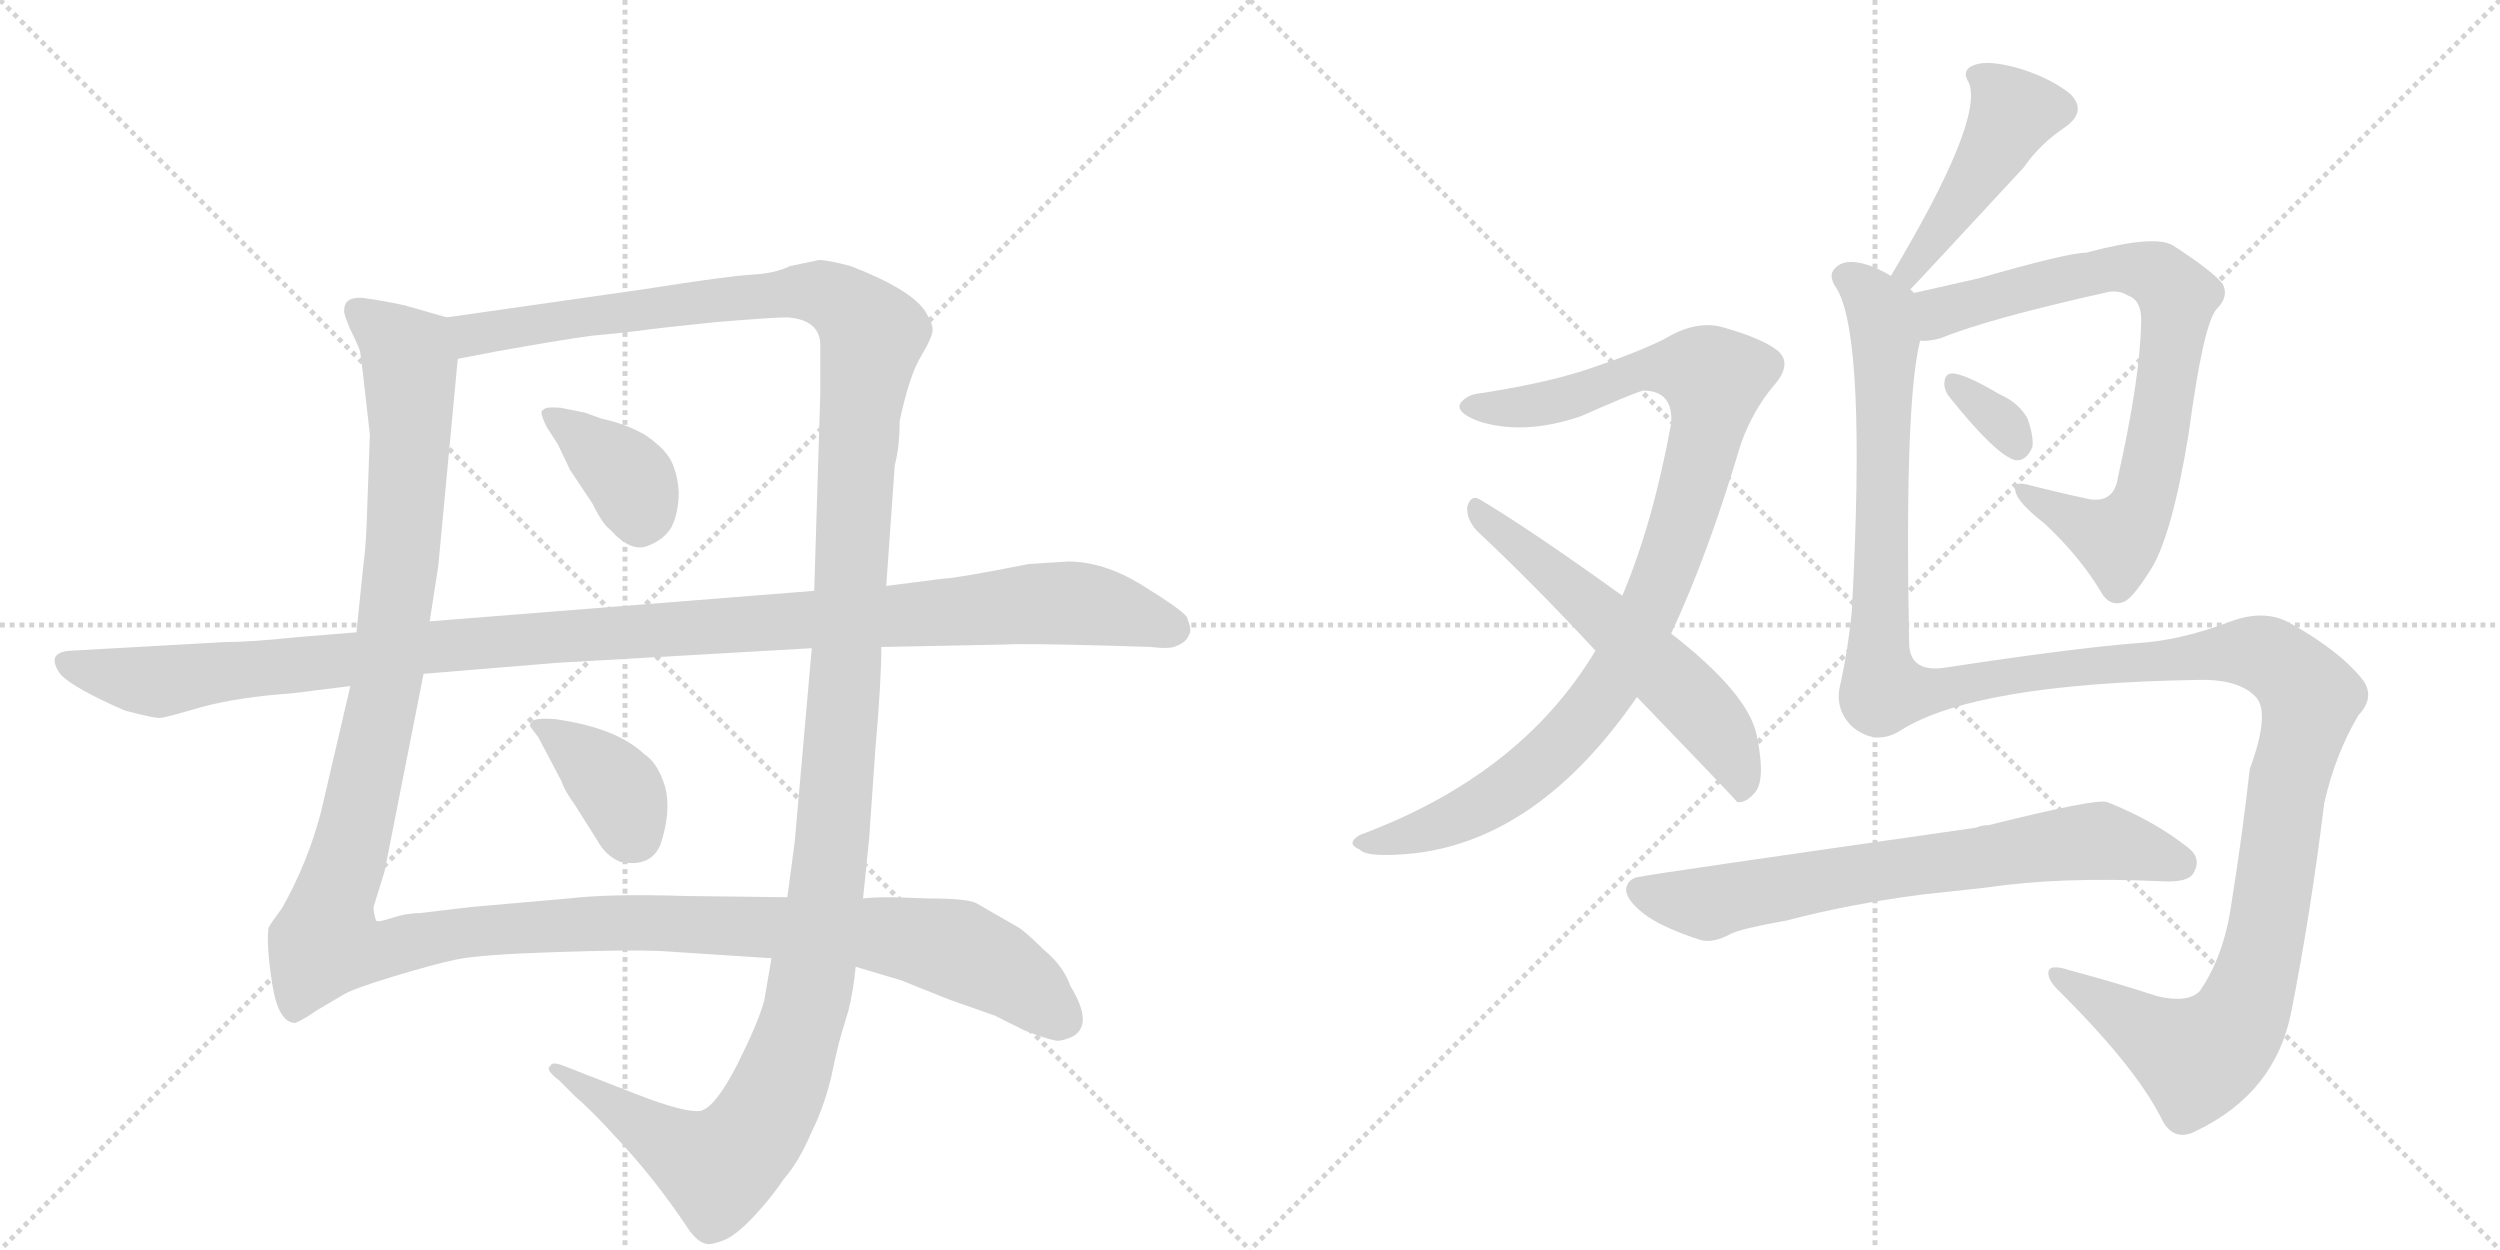 <svg version="1.1" viewBox="0 0 2048 1024" xmlns="http://www.w3.org/2000/svg">
  <g stroke="lightgray" stroke-dasharray="1,1" stroke-width="1" transform="scale(4, 4)">
    <line x1="0" y1="0" x2="256" y2="256"></line>
    <line x1="256" y1="0" x2="0" y2="256"></line>
    <line x1="128" y1="0" x2="128" y2="256"></line>
    <line x1="0" y1="128" x2="256" y2="128"></line>
    <line x1="256" y1="0" x2="512" y2="256"></line>
    <line x1="512" y1="0" x2="256" y2="256"></line>
    <line x1="384" y1="0" x2="384" y2="256"></line>
    <line x1="256" y1="128" x2="512" y2="128"></line>
  </g>
<g transform="scale(1, -1) translate(0, -850)">
   <style type="text/css">
    @keyframes keyframes0 {
      from {
       stroke: black;
       stroke-dashoffset: 1424;
       stroke-width: 128;
       }
       82% {
       animation-timing-function: step-end;
       stroke: black;
       stroke-dashoffset: 0;
       stroke-width: 128;
       }
       to {
       stroke: black;
       stroke-width: 1024;
       }
       }
       #make-me-a-hanzi-animation-0 {
         animation: keyframes0 1.409s both;
         animation-delay: 0s;
         animation-timing-function: linear;
       }
    @keyframes keyframes1 {
      from {
       stroke: black;
       stroke-dashoffset: 1476;
       stroke-width: 128;
       }
       83% {
       animation-timing-function: step-end;
       stroke: black;
       stroke-dashoffset: 0;
       stroke-width: 128;
       }
       to {
       stroke: black;
       stroke-width: 1024;
       }
       }
       #make-me-a-hanzi-animation-1 {
         animation: keyframes1 1.451s both;
         animation-delay: 1.409s;
         animation-timing-function: linear;
       }
    @keyframes keyframes2 {
      from {
       stroke: black;
       stroke-dashoffset: 373;
       stroke-width: 128;
       }
       55% {
       animation-timing-function: step-end;
       stroke: black;
       stroke-dashoffset: 0;
       stroke-width: 128;
       }
       to {
       stroke: black;
       stroke-width: 1024;
       }
       }
       #make-me-a-hanzi-animation-2 {
         animation: keyframes2 0.554s both;
         animation-delay: 2.86s;
         animation-timing-function: linear;
       }
    @keyframes keyframes3 {
      from {
       stroke: black;
       stroke-dashoffset: 381;
       stroke-width: 128;
       }
       55% {
       animation-timing-function: step-end;
       stroke: black;
       stroke-dashoffset: 0;
       stroke-width: 128;
       }
       to {
       stroke: black;
       stroke-width: 1024;
       }
       }
       #make-me-a-hanzi-animation-3 {
         animation: keyframes3 0.56s both;
         animation-delay: 3.414s;
         animation-timing-function: linear;
       }
    @keyframes keyframes4 {
      from {
       stroke: black;
       stroke-dashoffset: 1168;
       stroke-width: 128;
       }
       79% {
       animation-timing-function: step-end;
       stroke: black;
       stroke-dashoffset: 0;
       stroke-width: 128;
       }
       to {
       stroke: black;
       stroke-width: 1024;
       }
       }
       #make-me-a-hanzi-animation-4 {
         animation: keyframes4 1.201s both;
         animation-delay: 3.974s;
         animation-timing-function: linear;
       }
    @keyframes keyframes5 {
      from {
       stroke: black;
       stroke-dashoffset: 974;
       stroke-width: 128;
       }
       76% {
       animation-timing-function: step-end;
       stroke: black;
       stroke-dashoffset: 0;
       stroke-width: 128;
       }
       to {
       stroke: black;
       stroke-width: 1024;
       }
       }
       #make-me-a-hanzi-animation-5 {
         animation: keyframes5 1.043s both;
         animation-delay: 5.174s;
         animation-timing-function: linear;
       }
    @keyframes keyframes6 {
      from {
       stroke: black;
       stroke-dashoffset: 580;
       stroke-width: 128;
       }
       65% {
       animation-timing-function: step-end;
       stroke: black;
       stroke-dashoffset: 0;
       stroke-width: 128;
       }
       to {
       stroke: black;
       stroke-width: 1024;
       }
       }
       #make-me-a-hanzi-animation-6 {
         animation: keyframes6 0.722s both;
         animation-delay: 6.217s;
         animation-timing-function: linear;
       }
    @keyframes keyframes7 {
      from {
       stroke: black;
       stroke-dashoffset: 461;
       stroke-width: 128;
       }
       60% {
       animation-timing-function: step-end;
       stroke: black;
       stroke-dashoffset: 0;
       stroke-width: 128;
       }
       to {
       stroke: black;
       stroke-width: 1024;
       }
       }
       #make-me-a-hanzi-animation-7 {
         animation: keyframes7 0.625s both;
         animation-delay: 6.939s;
         animation-timing-function: linear;
       }
    @keyframes keyframes8 {
      from {
       stroke: black;
       stroke-dashoffset: 776;
       stroke-width: 128;
       }
       72% {
       animation-timing-function: step-end;
       stroke: black;
       stroke-dashoffset: 0;
       stroke-width: 128;
       }
       to {
       stroke: black;
       stroke-width: 1024;
       }
       }
       #make-me-a-hanzi-animation-8 {
         animation: keyframes8 0.882s both;
         animation-delay: 7.564s;
         animation-timing-function: linear;
       }
    @keyframes keyframes9 {
      from {
       stroke: black;
       stroke-dashoffset: 327;
       stroke-width: 128;
       }
       52% {
       animation-timing-function: step-end;
       stroke: black;
       stroke-dashoffset: 0;
       stroke-width: 128;
       }
       to {
       stroke: black;
       stroke-width: 1024;
       }
       }
       #make-me-a-hanzi-animation-9 {
         animation: keyframes9 0.516s both;
         animation-delay: 8.445s;
         animation-timing-function: linear;
       }
    @keyframes keyframes10 {
      from {
       stroke: black;
       stroke-dashoffset: 1425;
       stroke-width: 128;
       }
       82% {
       animation-timing-function: step-end;
       stroke: black;
       stroke-dashoffset: 0;
       stroke-width: 128;
       }
       to {
       stroke: black;
       stroke-width: 1024;
       }
       }
       #make-me-a-hanzi-animation-10 {
         animation: keyframes10 1.41s both;
         animation-delay: 8.962s;
         animation-timing-function: linear;
       }
    @keyframes keyframes11 {
      from {
       stroke: black;
       stroke-dashoffset: 704;
       stroke-width: 128;
       }
       70% {
       animation-timing-function: step-end;
       stroke: black;
       stroke-dashoffset: 0;
       stroke-width: 128;
       }
       to {
       stroke: black;
       stroke-width: 1024;
       }
       }
       #make-me-a-hanzi-animation-11 {
         animation: keyframes11 0.823s both;
         animation-delay: 10.371s;
         animation-timing-function: linear;
       }
</style>
<path d="M 366 590 L 331 600 Q 312 604 297 606 Q 282 607 282 596 Q 281 594 287 580 Q 294 566 295 562 Q 296 557 303 494 L 301 439 Q 300 403 298 390 L 292 332 L 287 288 L 263 185 Q 252 143 231 106 Q 222 94 220 90 Q 218 76 223 44 Q 228 12 242 12 Q 249 15 259 22 L 281 35 Q 289 40 322 50 Q 355 60 374 64 Q 393 68 454 70 Q 514 72 540 71 L 632 65 L 701 58 L 738 47 L 778 31 L 815 18 L 839 6 Q 857 -1 863 -2 Q 868 -4 879 1 Q 896 11 877 42 Q 871 59 855 72 Q 839 88 833 91 L 800 110 Q 793 114 760 114 L 731 115 Q 715 115 707 114 L 645 115 L 562 116 Q 500 118 466 114 L 386 107 L 344 102 Q 333 102 321 98 Q 309 94 308 96 Q 306 102 306 107 L 315 136 L 347 298 L 352 341 L 359 386 L 375 556 C 378 586 378 587 366 590 Z" fill="lightgray"></path> 
<path d="M 671 637 L 647 632 Q 635 626 616 625 Q 597 624 527 613 L 366 590 C 336 586 346 550 375 556 L 406 562 Q 462 572 485 575 Q 508 577 523 579 Q 537 581 585 586 Q 633 590 645 590 Q 672 588 672 567 L 672 528 L 667 366 L 665 319 L 651 160 L 645 115 L 632 65 L 626 30 Q 621 12 604 -22 Q 586 -57 574 -60 Q 562 -62 523 -47 L 464 -24 Q 452 -19 451 -23 Q 446 -26 458 -35 L 471 -48 Q 485 -60 504 -81 Q 536 -115 562 -154 Q 571 -168 579 -169 Q 582 -170 593 -166 Q 603 -162 618 -146 Q 632 -131 642 -116 Q 655 -101 665 -77 Q 675 -57 681 -32 Q 686 -8 689 2 L 695 22 Q 699 38 701 58 L 707 114 L 712 163 L 717 235 Q 722 292 722 320 L 726 370 L 733 469 Q 737 484 737 505 Q 745 543 755 559 Q 764 574 764 580 Q 764 585 758 595 Q 746 613 697 632 Q 678 637 671 637 Z" fill="lightgray"></path> 
<path d="M 493 507 L 479 512 L 459 516 Q 446 517 445 514 Q 441 514 448 500 L 457 486 L 467 465 L 485 438 Q 494 420 500 416 Q 517 397 531 403 Q 544 408 550 418 Q 556 430 556 447 Q 555 463 549 474 Q 543 484 528 494 Q 512 503 493 507 Z" fill="lightgray"></path> 
<path d="M 441 246 L 460 210 Q 462 203 472 189 L 489 162 Q 496 149 508 144 Q 533 139 541 158 Q 550 185 545 205 Q 539 225 528 232 Q 505 254 454 261 Q 438 262 436 259 Q 433 256 435 254 L 441 246 Z" fill="lightgray"></path> 
<path d="M 292 332 L 243 328 Q 205 324 184 324 L 59 317 Q 36 316 50 297 Q 61 286 102 268 Q 128 261 132 262 Q 135 262 166 271 Q 196 279 239 282 L 287 288 L 347 298 L 456 307 L 665 319 L 722 320 L 824 322 Q 837 323 911 321 L 943 320 Q 959 318 964 321 Q 972 324 974 330 Q 977 333 972 345 Q 966 352 935 371 Q 904 390 875 390 L 843 388 Q 782 376 773 376 L 726 370 L 667 366 L 352 341 L 292 332 Z" fill="lightgray"></path> 
<path d="M 1369 331 Q 1399 395 1426 486 Q 1436 514 1453 534 Q 1469 552 1456 563 Q 1443 573 1411 582 Q 1389 588 1363 572 Q 1338 560 1305 549 Q 1271 537 1214 528 Q 1201 527 1196 519 Q 1193 512 1211 505 Q 1248 493 1295 509 Q 1338 528 1346 530 Q 1371 530 1369 503 Q 1354 421 1329 362 L 1307 317 Q 1246 215 1114 166 Q 1102 159 1114 154 Q 1120 147 1159 151 Q 1261 163 1341 279 L 1369 331 Z" fill="lightgray"></path> 
<path d="M 1341 279 Q 1422 195 1423 193 Q 1430 192 1437 200 Q 1447 210 1439 248 Q 1432 282 1369 331 L 1329 362 Q 1254 416 1212 441 Q 1205 445 1202 435 Q 1201 425 1210 415 Q 1256 372 1307 317 L 1341 279 Z" fill="lightgray"></path> 
<path d="M 1565 613 Q 1571 619 1658 713 Q 1671 732 1692 746 Q 1710 759 1696 773 Q 1680 786 1654 794 Q 1629 801 1618 797 Q 1606 793 1613 782 Q 1625 751 1549 624 C 1534 598 1544 591 1565 613 Z" fill="lightgray"></path> 
<path d="M 1573 571 Q 1579 570 1590 573 Q 1629 589 1728 611 Q 1737 612 1743 608 Q 1755 604 1754 585 Q 1753 539 1735 459 Q 1732 438 1712 441 Q 1684 447 1661 453 Q 1648 456 1651 448 Q 1652 439 1675 421 Q 1705 393 1723 362 Q 1730 353 1740 357 Q 1747 360 1761 382 Q 1779 409 1793 495 Q 1805 585 1816 597 Q 1826 607 1821 617 Q 1814 627 1780 649 Q 1765 658 1709 643 Q 1694 643 1621 622 Q 1590 615 1568 610 C 1539 603 1543 567 1573 571 Z" fill="lightgray"></path> 
<path d="M 1596 526 Q 1635 477 1651 473 Q 1660 472 1665 484 Q 1666 493 1661 507 Q 1654 520 1638 527 Q 1613 542 1601 544 Q 1594 545 1593 538 Q 1592 532 1596 526 Z" fill="lightgray"></path> 
<path d="M 1556 251 Q 1616 290 1800 293 Q 1834 294 1848 279 Q 1860 266 1843 220 Q 1837 166 1828 110 Q 1822 67 1802 38 Q 1792 28 1767 34 Q 1730 46 1696 55 Q 1678 61 1678 53 Q 1678 46 1688 37 Q 1749 -24 1770 -65 Q 1780 -87 1800 -76 Q 1864 -45 1877 21 Q 1893 102 1904 192 Q 1913 232 1932 264 Q 1947 280 1934 295 Q 1916 317 1877 339 Q 1855 352 1825 340 Q 1785 325 1749 323 Q 1698 319 1593 303 Q 1565 299 1564 322 Q 1560 520 1573 571 C 1578 601 1578 603 1568 610 Q 1567 611 1565 613 C 1564 619 1564 619 1549 624 Q 1539 630 1530 633 Q 1511 639 1503 630 Q 1497 624 1505 613 Q 1529 571 1517 349 Q 1514 319 1508 291 Q 1502 270 1517 255 Q 1536 239 1556 251 Z" fill="lightgray"></path> 
<path d="M 1573 117 Q 1601 120 1628 123 Q 1688 132 1772 128 Q 1793 127 1797 135 Q 1804 147 1792 156 Q 1764 178 1726 193 Q 1717 196 1629 174 Q 1623 174 1619 172 Q 1346 133 1345 132 Q 1333 131 1332 121 Q 1333 111 1350 99 Q 1365 89 1393 80 Q 1403 77 1418 85 Q 1425 89 1464 96 Q 1513 109 1573 117 Z" fill="lightgray"></path> 
      <clipPath id="make-me-a-hanzi-clip-0">
      <path d="M 366 590 L 331 600 Q 312 604 297 606 Q 282 607 282 596 Q 281 594 287 580 Q 294 566 295 562 Q 296 557 303 494 L 301 439 Q 300 403 298 390 L 292 332 L 287 288 L 263 185 Q 252 143 231 106 Q 222 94 220 90 Q 218 76 223 44 Q 228 12 242 12 Q 249 15 259 22 L 281 35 Q 289 40 322 50 Q 355 60 374 64 Q 393 68 454 70 Q 514 72 540 71 L 632 65 L 701 58 L 738 47 L 778 31 L 815 18 L 839 6 Q 857 -1 863 -2 Q 868 -4 879 1 Q 896 11 877 42 Q 871 59 855 72 Q 839 88 833 91 L 800 110 Q 793 114 760 114 L 731 115 Q 715 115 707 114 L 645 115 L 562 116 Q 500 118 466 114 L 386 107 L 344 102 Q 333 102 321 98 Q 309 94 308 96 Q 306 102 306 107 L 315 136 L 347 298 L 352 341 L 359 386 L 375 556 C 378 586 378 587 366 590 Z" fill="lightgray"></path>
      </clipPath>
      <path clip-path="url(#make-me-a-hanzi-clip-0)" d="M 293 596 L 334 559 L 336 489 L 318 296 L 267 78 L 305 70 L 381 86 L 521 95 L 725 84 L 782 73 L 815 58 L 870 16 " fill="none" id="make-me-a-hanzi-animation-0" stroke-dasharray="1296 2592" stroke-linecap="round"></path>

      <clipPath id="make-me-a-hanzi-clip-1">
      <path d="M 671 637 L 647 632 Q 635 626 616 625 Q 597 624 527 613 L 366 590 C 336 586 346 550 375 556 L 406 562 Q 462 572 485 575 Q 508 577 523 579 Q 537 581 585 586 Q 633 590 645 590 Q 672 588 672 567 L 672 528 L 667 366 L 665 319 L 651 160 L 645 115 L 632 65 L 626 30 Q 621 12 604 -22 Q 586 -57 574 -60 Q 562 -62 523 -47 L 464 -24 Q 452 -19 451 -23 Q 446 -26 458 -35 L 471 -48 Q 485 -60 504 -81 Q 536 -115 562 -154 Q 571 -168 579 -169 Q 582 -170 593 -166 Q 603 -162 618 -146 Q 632 -131 642 -116 Q 655 -101 665 -77 Q 675 -57 681 -32 Q 686 -8 689 2 L 695 22 Q 699 38 701 58 L 707 114 L 712 163 L 717 235 Q 722 292 722 320 L 726 370 L 733 469 Q 737 484 737 505 Q 745 543 755 559 Q 764 574 764 580 Q 764 585 758 595 Q 746 613 697 632 Q 678 637 671 637 Z" fill="lightgray"></path>
      </clipPath>
      <path clip-path="url(#make-me-a-hanzi-clip-1)" d="M 374 586 L 395 576 L 647 611 L 673 610 L 694 600 L 715 574 L 704 505 L 676 110 L 661 27 L 638 -43 L 619 -77 L 587 -107 L 457 -27 " fill="none" id="make-me-a-hanzi-animation-1" stroke-dasharray="1348 2696" stroke-linecap="round"></path>

      <clipPath id="make-me-a-hanzi-clip-2">
      <path d="M 493 507 L 479 512 L 459 516 Q 446 517 445 514 Q 441 514 448 500 L 457 486 L 467 465 L 485 438 Q 494 420 500 416 Q 517 397 531 403 Q 544 408 550 418 Q 556 430 556 447 Q 555 463 549 474 Q 543 484 528 494 Q 512 503 493 507 Z" fill="lightgray"></path>
      </clipPath>
      <path clip-path="url(#make-me-a-hanzi-clip-2)" d="M 453 508 L 518 455 L 524 422 " fill="none" id="make-me-a-hanzi-animation-2" stroke-dasharray="245 490" stroke-linecap="round"></path>

      <clipPath id="make-me-a-hanzi-clip-3">
      <path d="M 441 246 L 460 210 Q 462 203 472 189 L 489 162 Q 496 149 508 144 Q 533 139 541 158 Q 550 185 545 205 Q 539 225 528 232 Q 505 254 454 261 Q 438 262 436 259 Q 433 256 435 254 L 441 246 Z" fill="lightgray"></path>
      </clipPath>
      <path clip-path="url(#make-me-a-hanzi-clip-3)" d="M 440 256 L 461 245 L 501 209 L 520 166 " fill="none" id="make-me-a-hanzi-animation-3" stroke-dasharray="253 506" stroke-linecap="round"></path>

      <clipPath id="make-me-a-hanzi-clip-4">
      <path d="M 292 332 L 243 328 Q 205 324 184 324 L 59 317 Q 36 316 50 297 Q 61 286 102 268 Q 128 261 132 262 Q 135 262 166 271 Q 196 279 239 282 L 287 288 L 347 298 L 456 307 L 665 319 L 722 320 L 824 322 Q 837 323 911 321 L 943 320 Q 959 318 964 321 Q 972 324 974 330 Q 977 333 972 345 Q 966 352 935 371 Q 904 390 875 390 L 843 388 Q 782 376 773 376 L 726 370 L 667 366 L 352 341 L 292 332 Z" fill="lightgray"></path>
      </clipPath>
      <path clip-path="url(#make-me-a-hanzi-clip-4)" d="M 55 307 L 135 292 L 348 320 L 850 356 L 889 355 L 960 336 " fill="none" id="make-me-a-hanzi-animation-4" stroke-dasharray="1040 2080" stroke-linecap="round"></path>

      <clipPath id="make-me-a-hanzi-clip-5">
      <path d="M 1369 331 Q 1399 395 1426 486 Q 1436 514 1453 534 Q 1469 552 1456 563 Q 1443 573 1411 582 Q 1389 588 1363 572 Q 1338 560 1305 549 Q 1271 537 1214 528 Q 1201 527 1196 519 Q 1193 512 1211 505 Q 1248 493 1295 509 Q 1338 528 1346 530 Q 1371 530 1369 503 Q 1354 421 1329 362 L 1307 317 Q 1246 215 1114 166 Q 1102 159 1114 154 Q 1120 147 1159 151 Q 1261 163 1341 279 L 1369 331 Z" fill="lightgray"></path>
      </clipPath>
      <path clip-path="url(#make-me-a-hanzi-clip-5)" d="M 1204 518 L 1256 517 L 1299 527 L 1349 548 L 1384 548 L 1405 539 L 1392 470 L 1365 384 L 1331 310 L 1305 270 L 1271 232 L 1213 189 L 1164 168 L 1121 160 " fill="none" id="make-me-a-hanzi-animation-5" stroke-dasharray="846 1692" stroke-linecap="round"></path>

      <clipPath id="make-me-a-hanzi-clip-6">
      <path d="M 1341 279 Q 1422 195 1423 193 Q 1430 192 1437 200 Q 1447 210 1439 248 Q 1432 282 1369 331 L 1329 362 Q 1254 416 1212 441 Q 1205 445 1202 435 Q 1201 425 1210 415 Q 1256 372 1307 317 L 1341 279 Z" fill="lightgray"></path>
      </clipPath>
      <path clip-path="url(#make-me-a-hanzi-clip-6)" d="M 1211 431 L 1280 375 L 1395 267 L 1417 236 L 1429 199 " fill="none" id="make-me-a-hanzi-animation-6" stroke-dasharray="452 904" stroke-linecap="round"></path>

      <clipPath id="make-me-a-hanzi-clip-7">
      <path d="M 1565 613 Q 1571 619 1658 713 Q 1671 732 1692 746 Q 1710 759 1696 773 Q 1680 786 1654 794 Q 1629 801 1618 797 Q 1606 793 1613 782 Q 1625 751 1549 624 C 1534 598 1544 591 1565 613 Z" fill="lightgray"></path>
      </clipPath>
      <path clip-path="url(#make-me-a-hanzi-clip-7)" d="M 1624 787 L 1649 756 L 1603 680 L 1563 632 L 1562 618 " fill="none" id="make-me-a-hanzi-animation-7" stroke-dasharray="333 666" stroke-linecap="round"></path>

      <clipPath id="make-me-a-hanzi-clip-8">
      <path d="M 1573 571 Q 1579 570 1590 573 Q 1629 589 1728 611 Q 1737 612 1743 608 Q 1755 604 1754 585 Q 1753 539 1735 459 Q 1732 438 1712 441 Q 1684 447 1661 453 Q 1648 456 1651 448 Q 1652 439 1675 421 Q 1705 393 1723 362 Q 1730 353 1740 357 Q 1747 360 1761 382 Q 1779 409 1793 495 Q 1805 585 1816 597 Q 1826 607 1821 617 Q 1814 627 1780 649 Q 1765 658 1709 643 Q 1694 643 1621 622 Q 1590 615 1568 610 C 1539 603 1543 567 1573 571 Z" fill="lightgray"></path>
      </clipPath>
      <path clip-path="url(#make-me-a-hanzi-clip-8)" d="M 1577 578 L 1590 595 L 1723 630 L 1767 624 L 1784 607 L 1764 470 L 1742 416 L 1735 409 L 1708 418 L 1658 447 " fill="none" id="make-me-a-hanzi-animation-8" stroke-dasharray="648 1296" stroke-linecap="round"></path>

      <clipPath id="make-me-a-hanzi-clip-9">
      <path d="M 1596 526 Q 1635 477 1651 473 Q 1660 472 1665 484 Q 1666 493 1661 507 Q 1654 520 1638 527 Q 1613 542 1601 544 Q 1594 545 1593 538 Q 1592 532 1596 526 Z" fill="lightgray"></path>
      </clipPath>
      <path clip-path="url(#make-me-a-hanzi-clip-9)" d="M 1602 534 L 1636 508 L 1652 485 " fill="none" id="make-me-a-hanzi-animation-9" stroke-dasharray="199 398" stroke-linecap="round"></path>

      <clipPath id="make-me-a-hanzi-clip-10">
      <path d="M 1556 251 Q 1616 290 1800 293 Q 1834 294 1848 279 Q 1860 266 1843 220 Q 1837 166 1828 110 Q 1822 67 1802 38 Q 1792 28 1767 34 Q 1730 46 1696 55 Q 1678 61 1678 53 Q 1678 46 1688 37 Q 1749 -24 1770 -65 Q 1780 -87 1800 -76 Q 1864 -45 1877 21 Q 1893 102 1904 192 Q 1913 232 1932 264 Q 1947 280 1934 295 Q 1916 317 1877 339 Q 1855 352 1825 340 Q 1785 325 1749 323 Q 1698 319 1593 303 Q 1565 299 1564 322 Q 1560 520 1573 571 C 1578 601 1578 603 1568 610 Q 1567 611 1565 613 C 1564 619 1564 619 1549 624 Q 1539 630 1530 633 Q 1511 639 1503 630 Q 1497 624 1505 613 Q 1529 571 1517 349 Q 1514 319 1508 291 Q 1502 270 1517 255 Q 1536 239 1556 251 Z" fill="lightgray"></path>
      </clipPath>
      <path clip-path="url(#make-me-a-hanzi-clip-10)" d="M 1513 623 L 1538 600 L 1545 574 L 1538 323 L 1543 284 L 1569 282 L 1644 297 L 1840 316 L 1868 307 L 1893 277 L 1877 221 L 1852 64 L 1826 3 L 1800 -17 L 1685 51 " fill="none" id="make-me-a-hanzi-animation-10" stroke-dasharray="1297 2594" stroke-linecap="round"></path>

      <clipPath id="make-me-a-hanzi-clip-11">
      <path d="M 1573 117 Q 1601 120 1628 123 Q 1688 132 1772 128 Q 1793 127 1797 135 Q 1804 147 1792 156 Q 1764 178 1726 193 Q 1717 196 1629 174 Q 1623 174 1619 172 Q 1346 133 1345 132 Q 1333 131 1332 121 Q 1333 111 1350 99 Q 1365 89 1393 80 Q 1403 77 1418 85 Q 1425 89 1464 96 Q 1513 109 1573 117 Z" fill="lightgray"></path>
      </clipPath>
      <path clip-path="url(#make-me-a-hanzi-clip-11)" d="M 1344 120 L 1399 110 L 1552 140 L 1714 161 L 1785 143 " fill="none" id="make-me-a-hanzi-animation-11" stroke-dasharray="576 1152" stroke-linecap="round"></path>

</g>
</svg>
